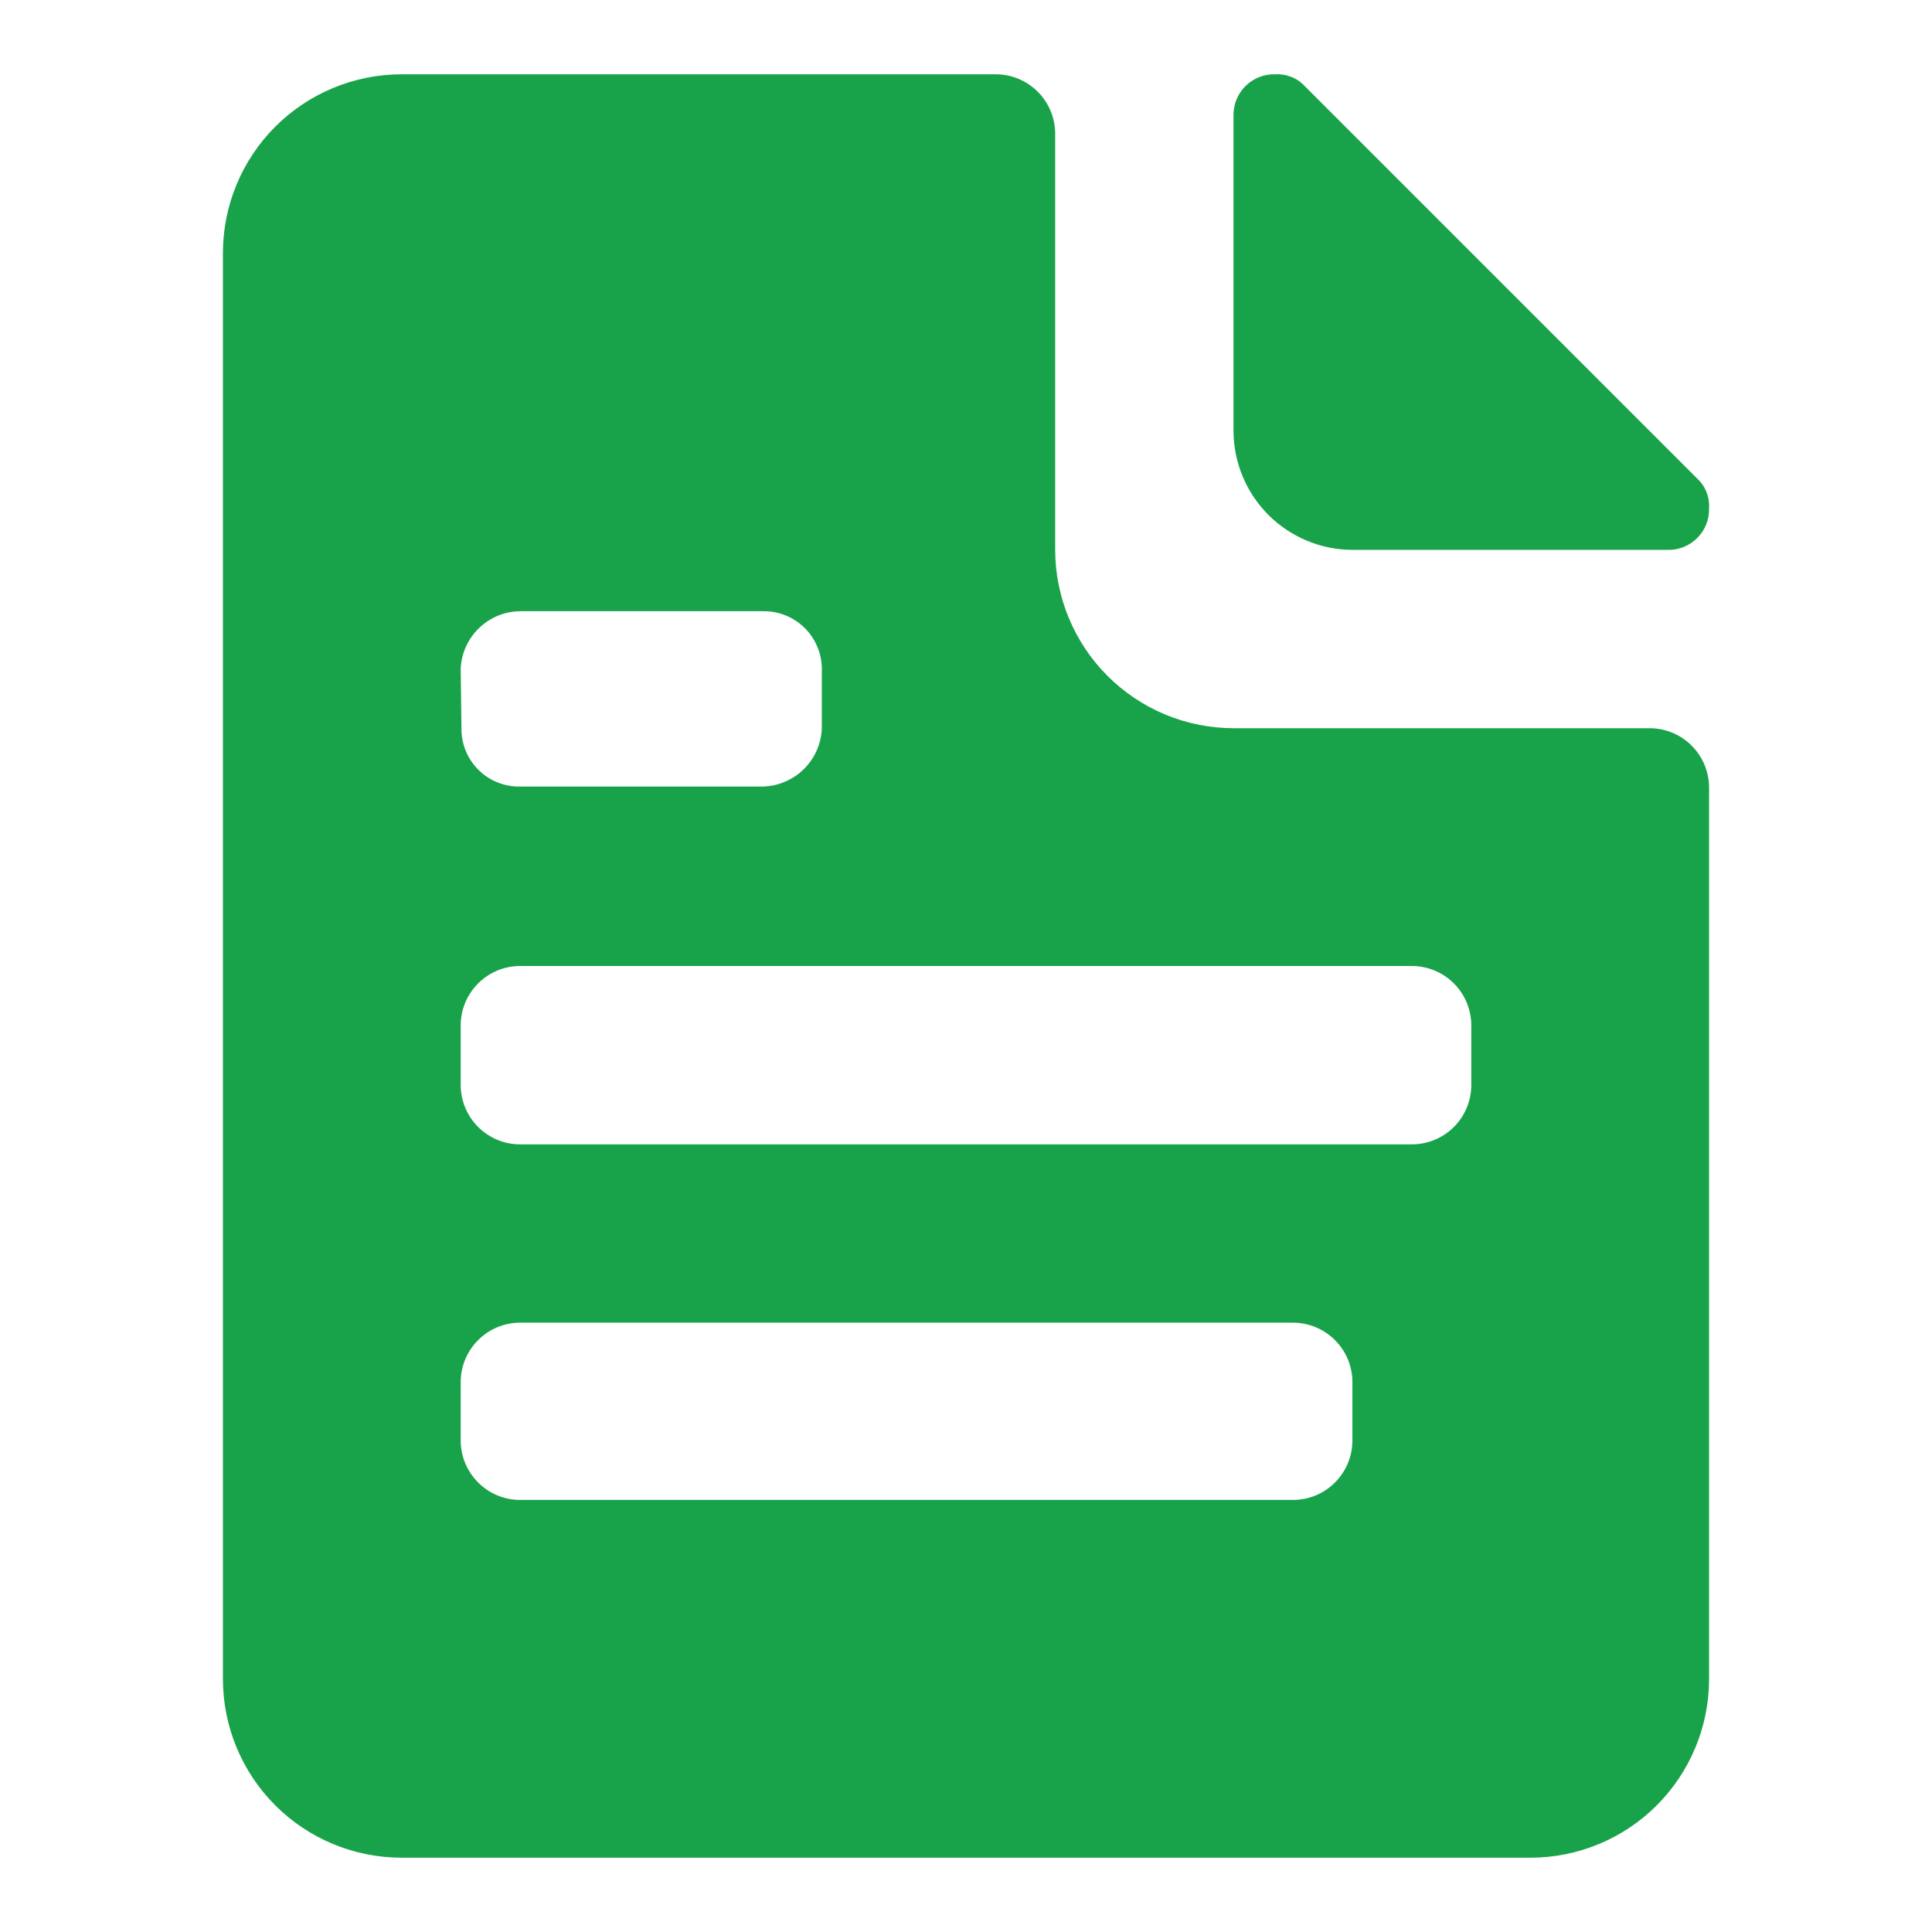<svg width="50" height="50" viewBox="0 0 50 50" fill="none" xmlns="http://www.w3.org/2000/svg">
<path d="M35 14.231H43.154C43.296 14.235 43.438 14.21 43.571 14.157C43.703 14.104 43.823 14.025 43.924 13.924C44.025 13.823 44.104 13.703 44.157 13.571C44.21 13.438 44.235 13.296 44.231 13.154C44.24 13.011 44.217 12.868 44.164 12.735C44.111 12.601 44.029 12.482 43.923 12.385L33.769 2.231C33.672 2.125 33.553 2.043 33.419 1.99C33.286 1.937 33.143 1.914 33 1.923C32.858 1.919 32.716 1.944 32.583 1.997C32.451 2.05 32.33 2.129 32.23 2.23C32.129 2.331 32.05 2.451 31.997 2.583C31.944 2.716 31.919 2.858 31.923 3V11.154C31.926 11.969 32.251 12.75 32.827 13.327C33.404 13.903 34.185 14.228 35 14.231Z" fill="#18A34A"/>
<path d="M42.692 18.846H31.923C30.7 18.844 29.527 18.357 28.662 17.492C27.797 16.627 27.31 15.454 27.308 14.231V3.462C27.308 3.054 27.146 2.662 26.857 2.374C26.569 2.085 26.177 1.923 25.769 1.923H10.385C9.161 1.926 7.989 2.413 7.124 3.278C6.259 4.143 5.772 5.315 5.769 6.539V43.462C5.772 44.685 6.259 45.858 7.124 46.723C7.989 47.588 9.161 48.075 10.385 48.077H39.615C40.839 48.075 42.011 47.588 42.876 46.723C43.741 45.858 44.228 44.685 44.231 43.462V20.385C44.231 20.183 44.191 19.983 44.114 19.796C44.036 19.61 43.923 19.44 43.78 19.297C43.637 19.154 43.468 19.041 43.281 18.963C43.094 18.886 42.894 18.846 42.692 18.846ZM11.923 17.308C11.94 16.91 12.109 16.534 12.396 16.256C12.682 15.979 13.063 15.822 13.461 15.818H19.76C19.957 15.816 20.152 15.854 20.334 15.928C20.517 16.002 20.683 16.112 20.823 16.25C20.963 16.389 21.075 16.553 21.151 16.735C21.228 16.916 21.268 17.111 21.269 17.308V18.837C21.257 19.238 21.092 19.618 20.807 19.901C20.523 20.183 20.141 20.346 19.74 20.356H13.461C13.261 20.36 13.062 20.323 12.876 20.248C12.689 20.173 12.52 20.062 12.379 19.92C12.237 19.778 12.125 19.609 12.05 19.423C11.975 19.237 11.938 19.037 11.942 18.837L11.923 17.308ZM35 37.279C35 37.687 34.838 38.078 34.549 38.367C34.261 38.656 33.87 38.818 33.462 38.818H13.461C13.053 38.818 12.662 38.656 12.374 38.367C12.085 38.078 11.923 37.687 11.923 37.279V35.77C11.923 35.361 12.085 34.97 12.374 34.682C12.662 34.393 13.053 34.231 13.461 34.231H33.462C33.87 34.231 34.261 34.393 34.549 34.682C34.838 34.97 35 35.361 35 35.77V37.279ZM38.077 28.048C38.081 28.253 38.044 28.456 37.968 28.646C37.893 28.836 37.78 29.009 37.637 29.155C37.493 29.301 37.322 29.417 37.134 29.496C36.945 29.575 36.743 29.616 36.538 29.616H13.461C13.053 29.616 12.662 29.454 12.374 29.165C12.085 28.877 11.923 28.485 11.923 28.077V26.539C11.923 26.131 12.085 25.739 12.374 25.451C12.662 25.162 13.053 25 13.461 25H36.538C36.947 25 37.338 25.162 37.626 25.451C37.915 25.739 38.077 26.131 38.077 26.539V28.048Z" fill="#18A34A"/>
</svg>
